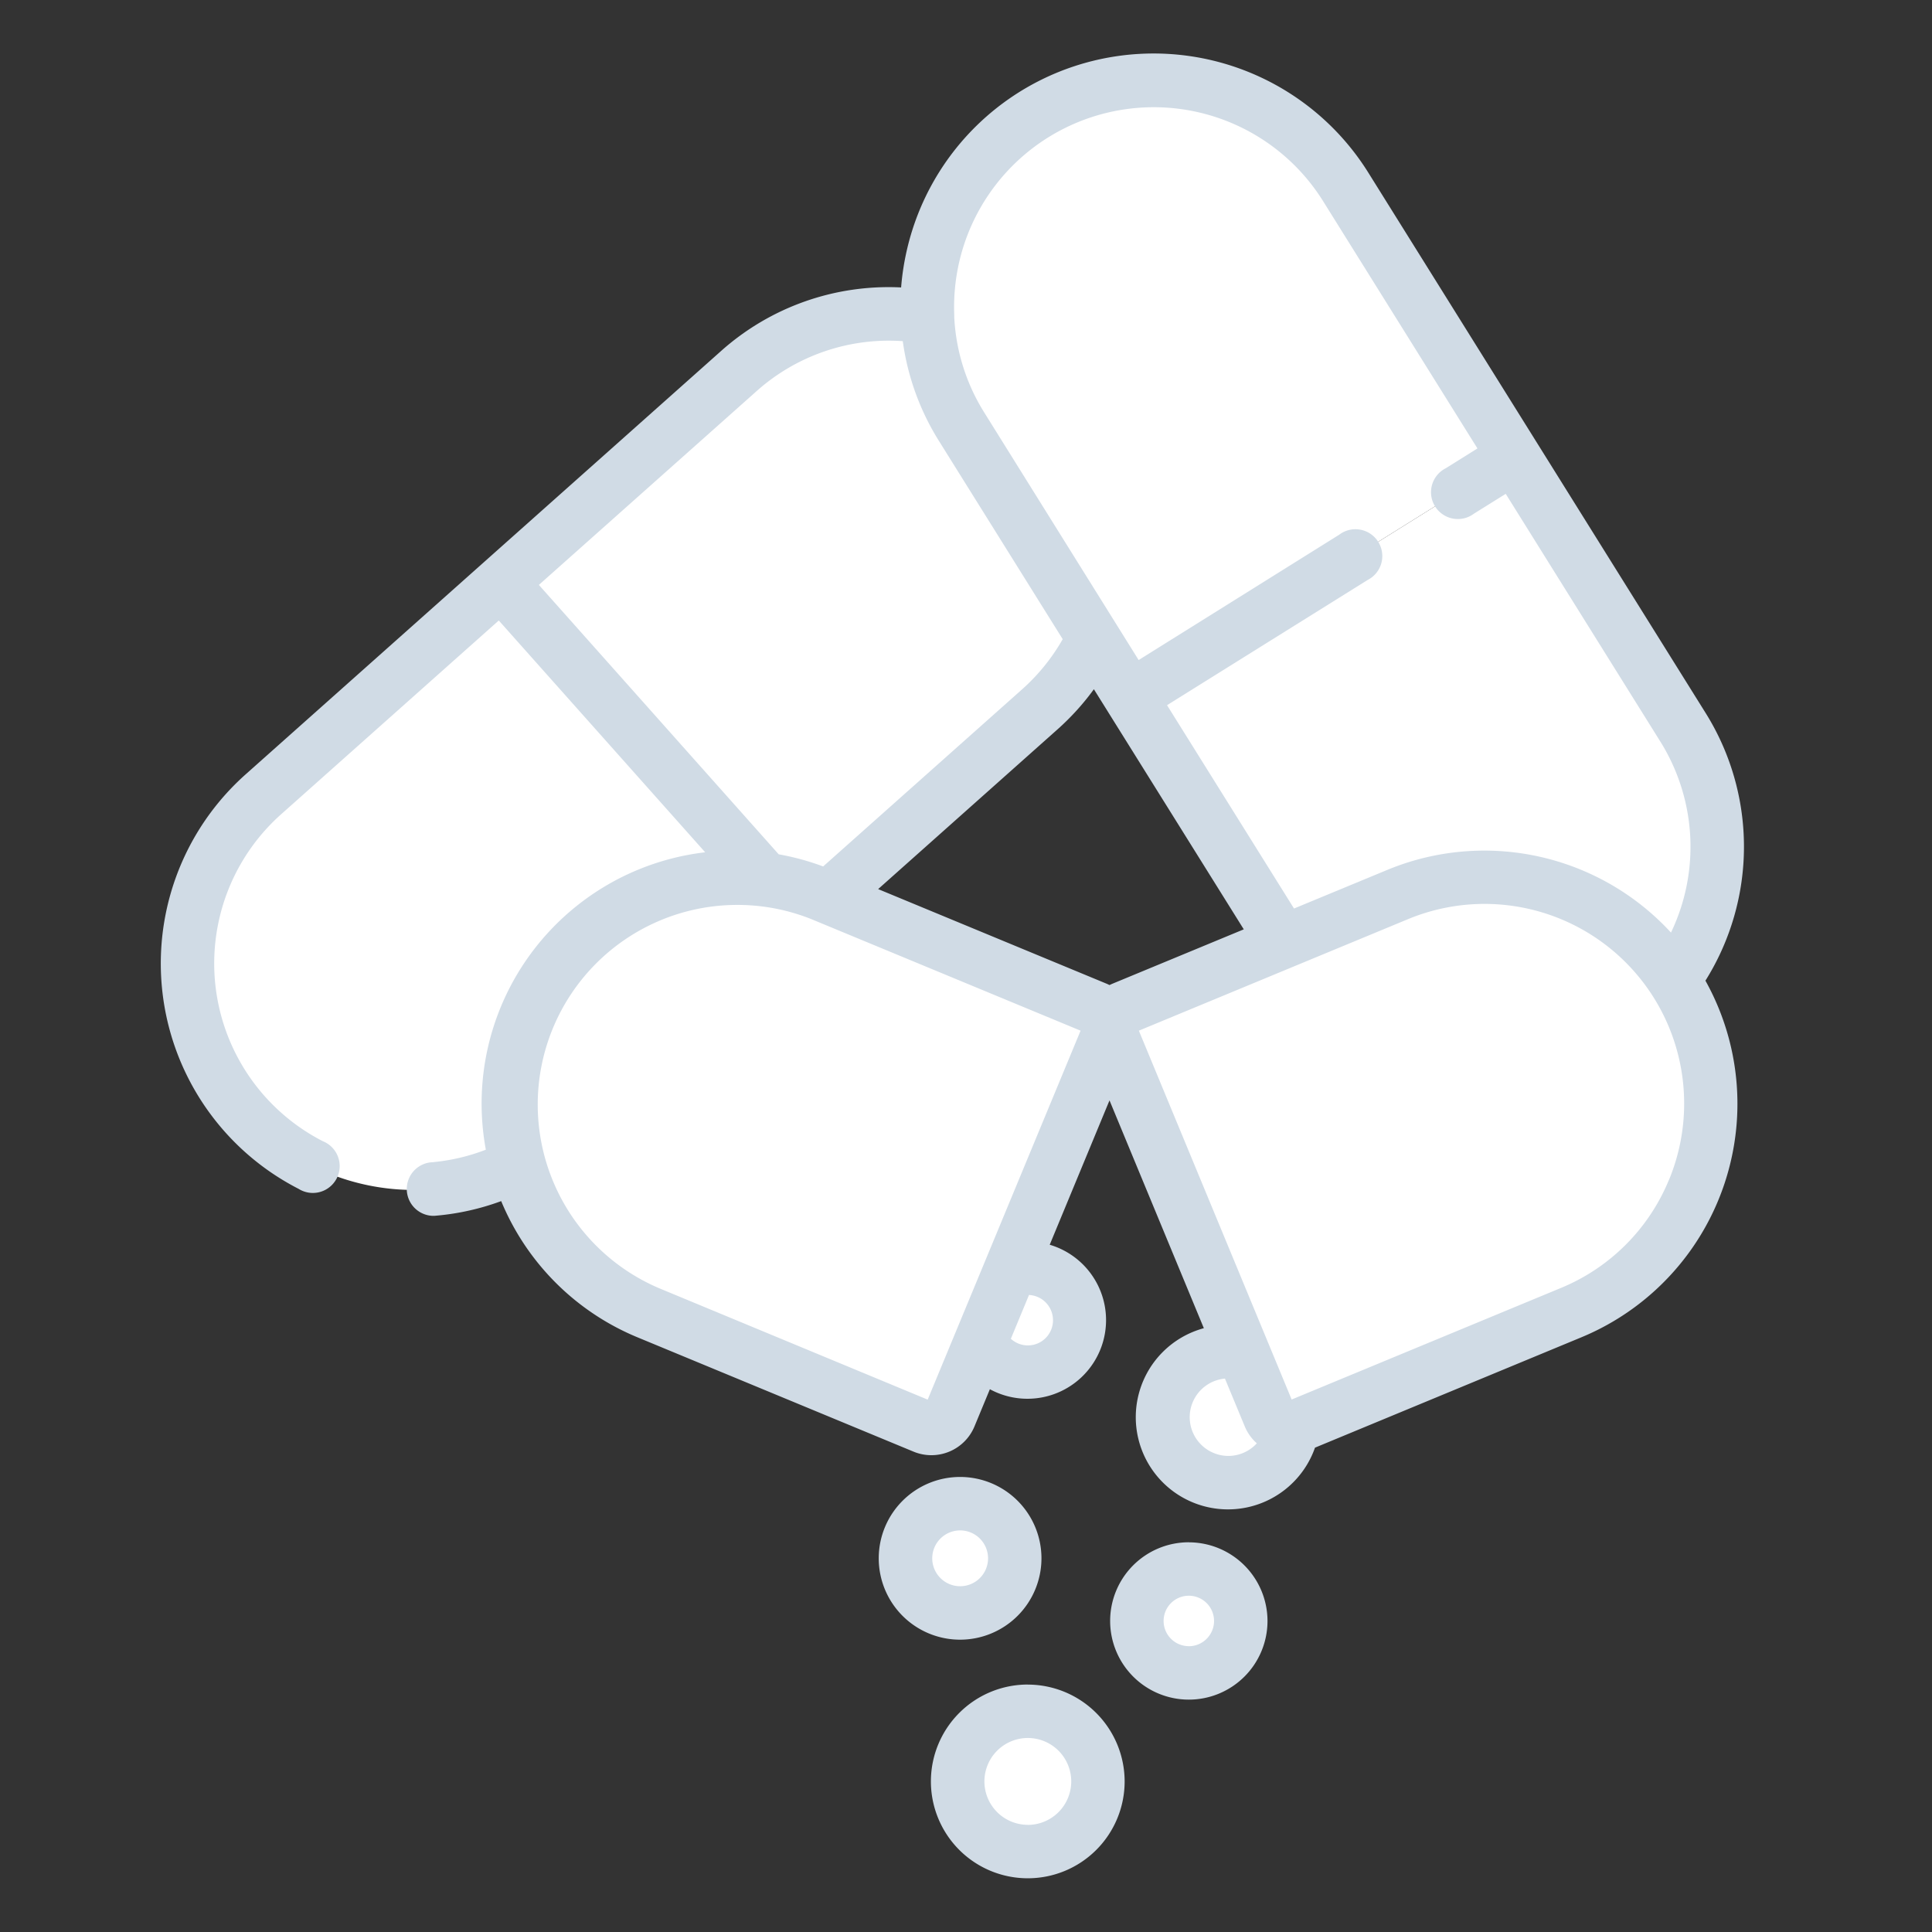 <svg xmlns="http://www.w3.org/2000/svg" xmlns:xlink="http://www.w3.org/1999/xlink" width="36" height="36" viewBox="0 0 36 36">
  <rect x="0" y="0" width="36" height="36" fill="#333333" stroke="none"/>
  <defs>
    <clipPath id="clip-path">
      <rect id="Rectangle_17482" data-name="Rectangle 17482" width="36" height="36" transform="translate(-10325 -8132)" fill="#fff"/>
    </clipPath>
  </defs>
  <g id="Mask_Group_110" data-name="Mask Group 110" transform="translate(10325 8132)" clip-path="url(#clip-path)">
    <g id="_822092" data-name="822092" transform="translate(-10355.914 -8131.001)">
      <circle id="Ellipse_993" data-name="Ellipse 993" cx="1.017" cy="1.017" r="1.017" transform="translate(47.786 27.021)" fill="#fff"/>
      <g id="Group_8049" data-name="Group 8049" transform="translate(49.096 22.633)">
        <circle id="Ellipse_994" data-name="Ellipse 994" cx="0.968" cy="0.968" r="0.968" transform="translate(3.002 5.605)" fill="#fff"/>
        <circle id="Ellipse_995" data-name="Ellipse 995" cx="0.968" cy="0.968" r="0.968" transform="translate(0)" fill="#fff"/>
      </g>
      <circle id="Ellipse_996" data-name="Ellipse 996" cx="1.22" cy="1.22" r="1.22" transform="translate(52.579 24.188)" fill="#fff"/>
      <circle id="Ellipse_997" data-name="Ellipse 997" cx="1.307" cy="1.307" r="1.307" transform="translate(48.757 30.889)" fill="#fff"/>
      <path id="Path_5665" data-name="Path 5665" d="M133.772,74.089l-4.428,3.944,5.61,6.3,4.428-3.944a4.218,4.218,0,0,0,.345-5.955h0A4.218,4.218,0,0,0,133.772,74.089Z" transform="translate(-89.092 -68.171)" fill="#fff"/>
      <path id="Path_5666" data-name="Path 5666" d="M42.794,152.434l4.428-3.944,5.61,6.3L48.4,158.734a4.218,4.218,0,0,1-5.955-.345h0A4.218,4.218,0,0,1,42.794,152.434Z" transform="translate(-6.971 -138.628)" fill="#fff"/>
      <path id="Path_5667" data-name="Path 5667" d="M249.554,13.97l3.14,5.03,7.156-4.467L256.71,9.5A4.218,4.218,0,0,0,250.9,8.159h0A4.218,4.218,0,0,0,249.554,13.97Z" transform="translate(-200.722 -7.018)" fill="#fff"/>
      <path id="Path_5668" data-name="Path 5668" d="M308.987,122.653l-3.14-5.03L313,113.156l3.14,5.03A4.218,4.218,0,0,1,314.8,124h0A4.218,4.218,0,0,1,308.987,122.653Z" transform="translate(-253.874 -105.64)" fill="#fff"/>
      <path id="Path_5669" data-name="Path 5669" d="M134.011,239.2l5.135,2.127a.371.371,0,0,0,.485-.2l2.944-7.108a.371.371,0,0,0-.2-.485l-5.135-2.127a4.218,4.218,0,0,0-5.511,2.283h0A4.218,4.218,0,0,0,134.011,239.2Z" transform="translate(-91.018 -215.736)" fill="#fff"/>
      <path id="Path_5670" data-name="Path 5670" d="M308.738,239.2l-5.135,2.127a.371.371,0,0,1-.485-.2l-2.944-7.108a.371.371,0,0,1,.2-.485l5.135-2.127a4.218,4.218,0,0,1,5.511,2.283h0A4.218,4.218,0,0,1,308.738,239.2Z" transform="translate(-248.551 -215.736)" fill="#fff"/>
      <path id="Path_5671" data-name="Path 5671" d="M62.693,17.273a4.7,4.7,0,0,0,0-4.991l-3.14-5.03h0l-3.14-5.03a4.716,4.716,0,0,0-8.6,1.435,4.779,4.779,0,0,0-.108.7,4.689,4.689,0,0,0-3.359,1.188l-8.857,7.887a4.718,4.718,0,0,0,.988,7.721.5.5,0,1,0,.453-.887,3.722,3.722,0,0,1-.779-6.091l4.057-3.612,3.846,4.319a4.715,4.715,0,0,0-4.087,5.542,3.692,3.692,0,0,1-1.039.237.5.5,0,0,0,.04.995l.041,0a4.689,4.689,0,0,0,1.244-.274A4.685,4.685,0,0,0,42.8,23.923l5.136,2.127a.869.869,0,0,0,1.136-.47l.287-.693a1.465,1.465,0,1,0,1.115-2.692l1.114-2.69,1.758,4.245a1.718,1.718,0,1,0,2.071,2.226l4.958-2.054a4.71,4.71,0,0,0,2.316-6.65ZM40.955,9.9,45.011,6.29a3.7,3.7,0,0,1,2.725-.932,4.7,4.7,0,0,0,.673,1.858l2.307,3.695a3.7,3.7,0,0,1-.757.935l-3.707,3.3a4.7,4.7,0,0,0-.828-.226Zm9.58,13.7a.468.468,0,0,1-.785.347l.338-.816A.47.47,0,0,1,50.535,23.6ZM48.2,25.081,43.184,23a3.72,3.72,0,0,1,2.847-6.873l5.018,2.079Zm3.388-7.725-.042-.02-4.269-1.768,3.343-2.977a4.718,4.718,0,0,0,.677-.747l2.793,4.474-2.459,1.018ZM53.8,26.13a.722.722,0,0,1-.061-1.441l.369.89a.864.864,0,0,0,.225.316A.718.718,0,0,1,53.8,26.13Zm8.211-5.141A3.7,3.7,0,0,1,60,23l-5.018,2.079-2.847-6.873,5.018-2.079a3.72,3.72,0,0,1,4.86,4.86Zm.04-4.61a4.724,4.724,0,0,0-5.281-1.171l-1.744.722-2.366-3.789,3.736-2.332a.5.5,0,1,0-.527-.845L52.131,11.3,49.255,6.689a3.7,3.7,0,0,1-.56-1.777q0-.021,0-.042a3.738,3.738,0,0,1,.093-.989,3.72,3.72,0,0,1,6.78-1.132l2.876,4.608-.59.369a.5.5,0,1,0,.527.845l.59-.368,2.876,4.608A3.7,3.7,0,0,1,62.05,16.379ZM50.32,28.039A1.516,1.516,0,1,0,48.8,29.554,1.517,1.517,0,0,0,50.32,28.039Zm-2.035,0a.52.52,0,1,1,.52.519A.52.52,0,0,1,48.285,28.039Zm4.781-.3a1.466,1.466,0,1,0,1.466,1.466A1.468,1.468,0,0,0,53.066,27.74Zm0,1.936a.47.47,0,1,1,.47-.47A.471.471,0,0,1,53.066,29.676Zm-3,.715A1.805,1.805,0,1,0,51.87,32.2,1.807,1.807,0,0,0,50.064,30.391Zm0,2.614a.809.809,0,1,1,.809-.809A.81.81,0,0,1,50.064,33.005Z" transform="translate(0 0)" fill="#d0dbe5"/>
    </g>
  </g>
</svg>
